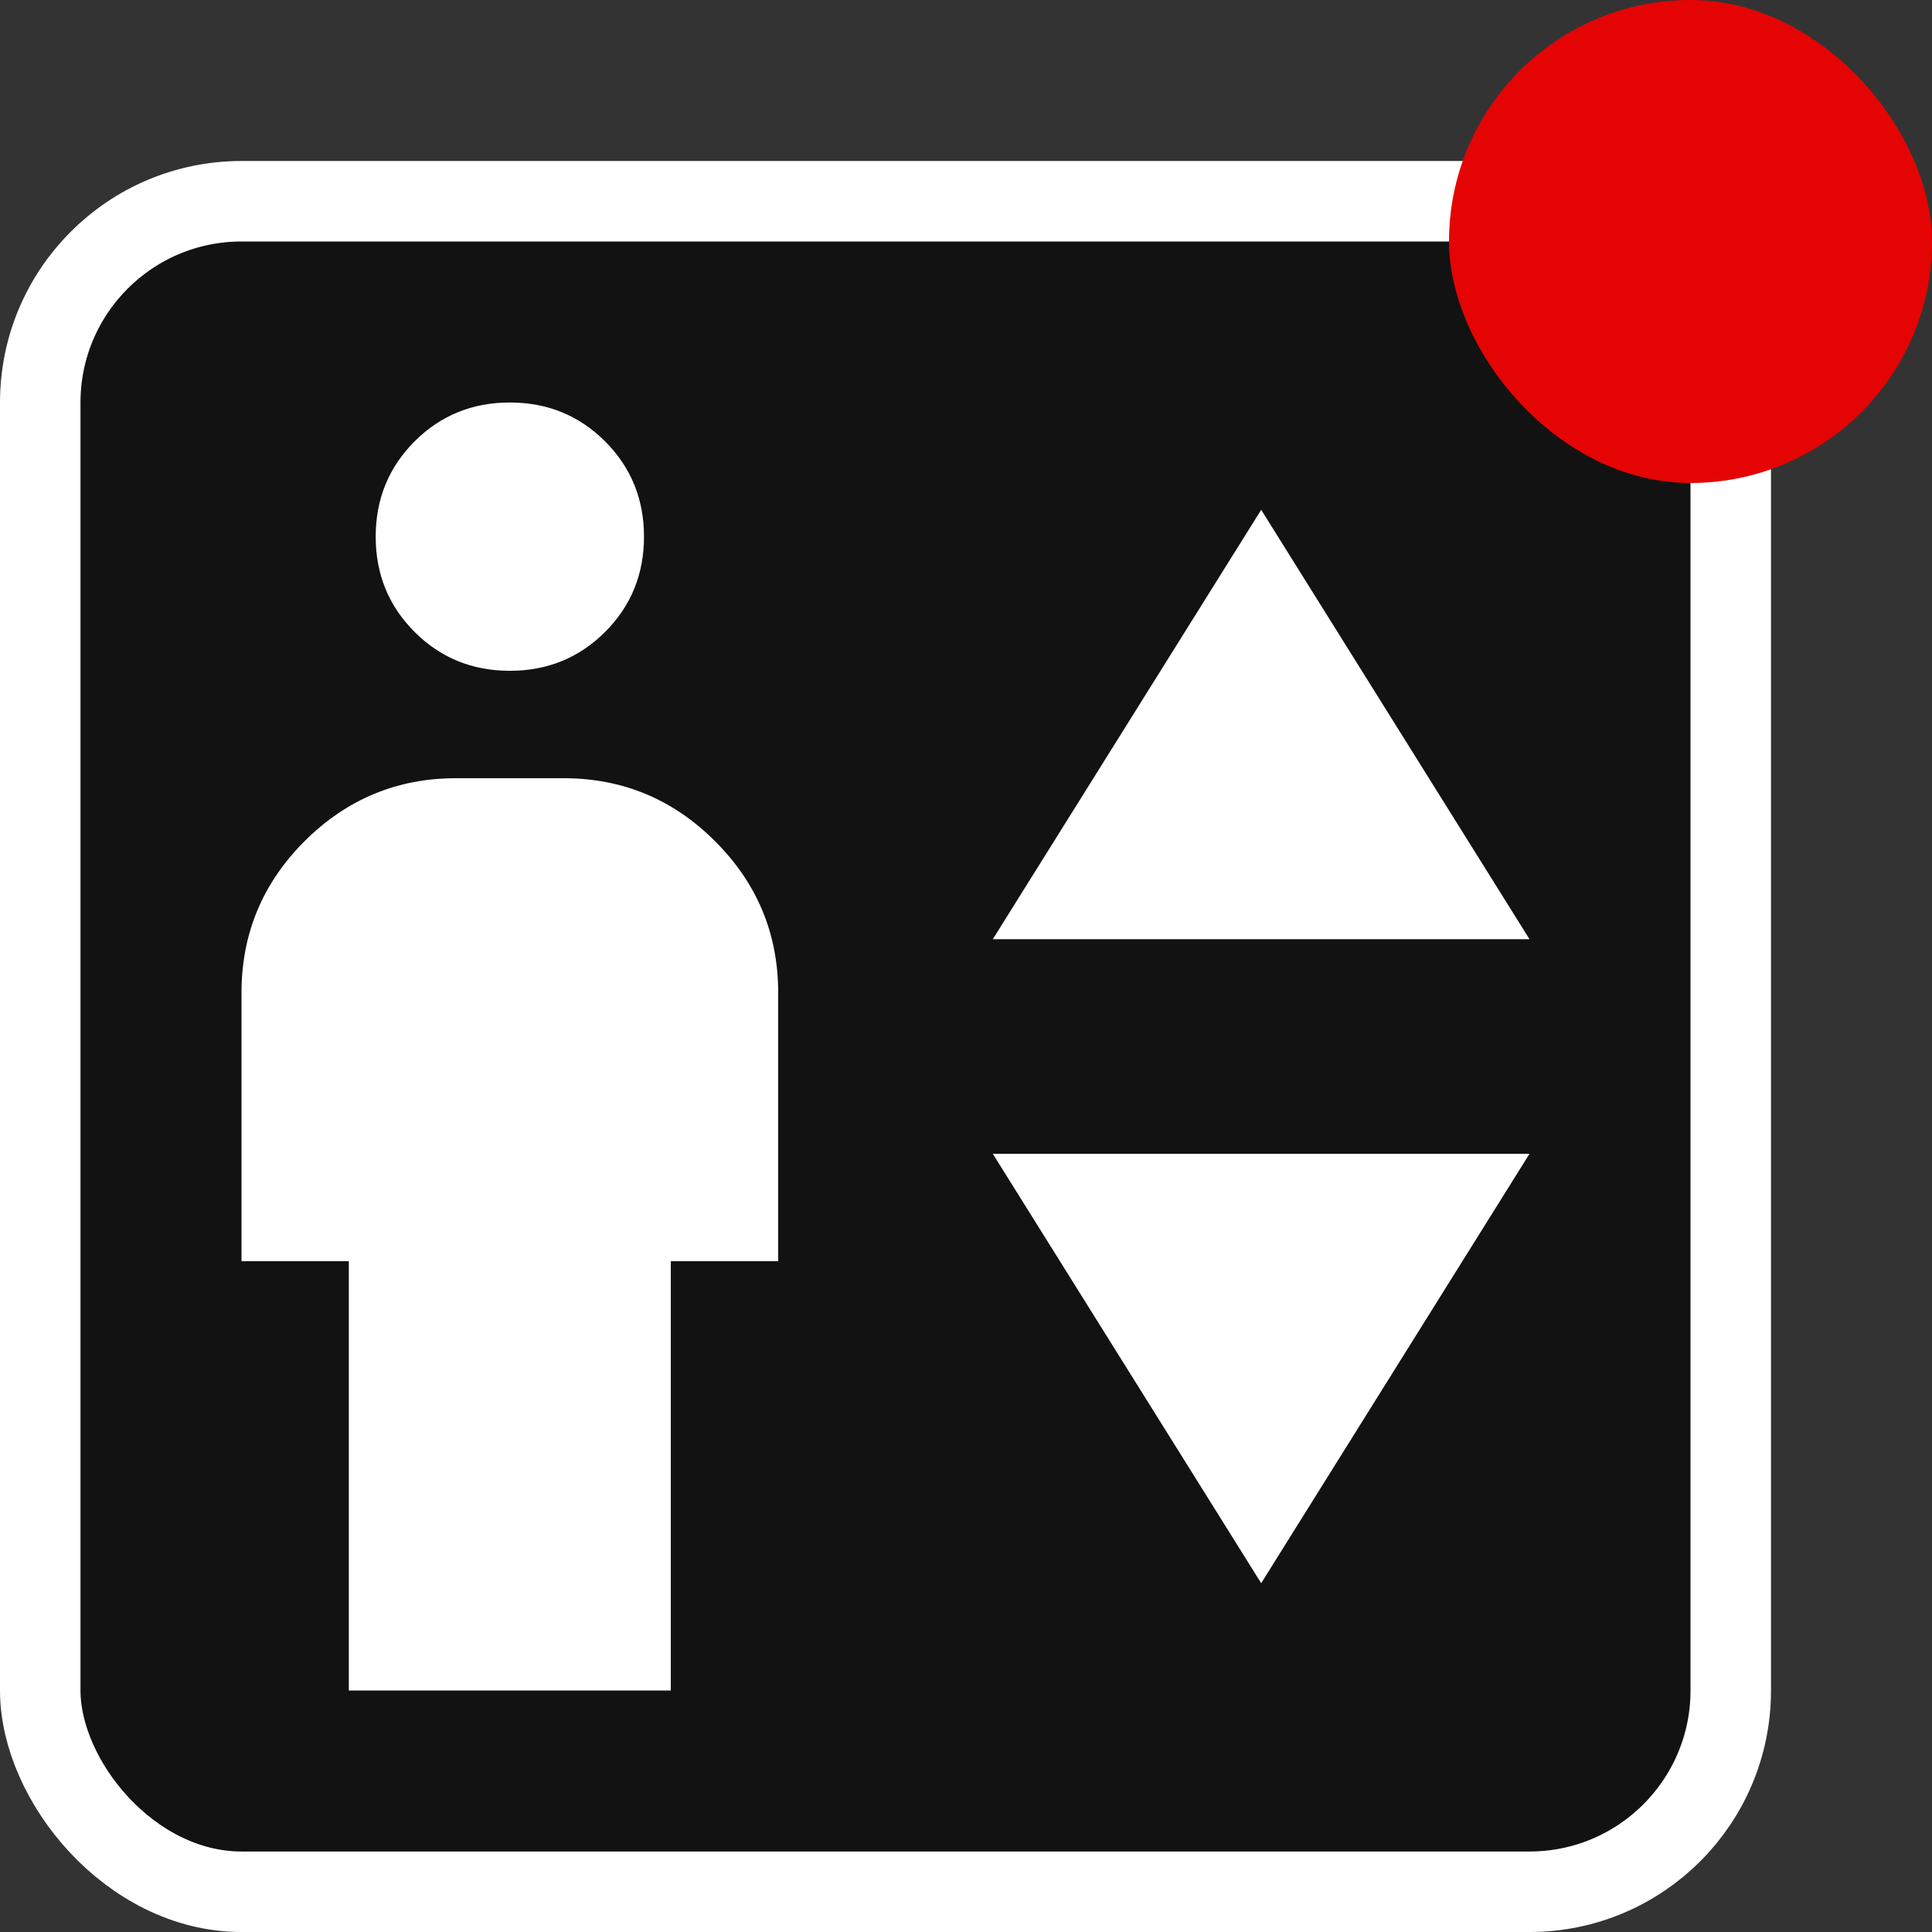 <svg width="24" height="24" viewBox="0 0 24 24" fill="none" xmlns="http://www.w3.org/2000/svg">
<rect x="0" y="0" width="24" height="24" fill="#333333" stroke="none"/>
<rect x="0.5" y="2.5" width="21" height="21" rx="2.5" fill="#121212" stroke="white"/>
<path d="M4.333 21H8.333V15.667H9.667V12.333C9.667 11.6 9.406 10.972 8.883 10.45C8.361 9.928 7.733 9.667 7 9.667H5.667C4.933 9.667 4.306 9.928 3.783 10.45C3.261 10.972 3 11.6 3 12.333V15.667H4.333V21ZM6.333 8.333C6.8 8.333 7.194 8.172 7.517 7.85C7.839 7.528 8 7.133 8 6.667C8 6.2 7.839 5.806 7.517 5.483C7.194 5.161 6.8 5 6.333 5C5.867 5 5.472 5.161 5.15 5.483C4.828 5.806 4.667 6.2 4.667 6.667C4.667 7.133 4.828 7.528 5.15 7.85C5.472 8.172 5.867 8.333 6.333 8.333ZM12.333 11.667H19L15.667 6.333L12.333 11.667ZM15.667 19.667L19 14.333H12.333L15.667 19.667Z" fill="white"/>
<rect x="18" width="6" height="6" rx="3" fill="#E40404"/>
</svg>
